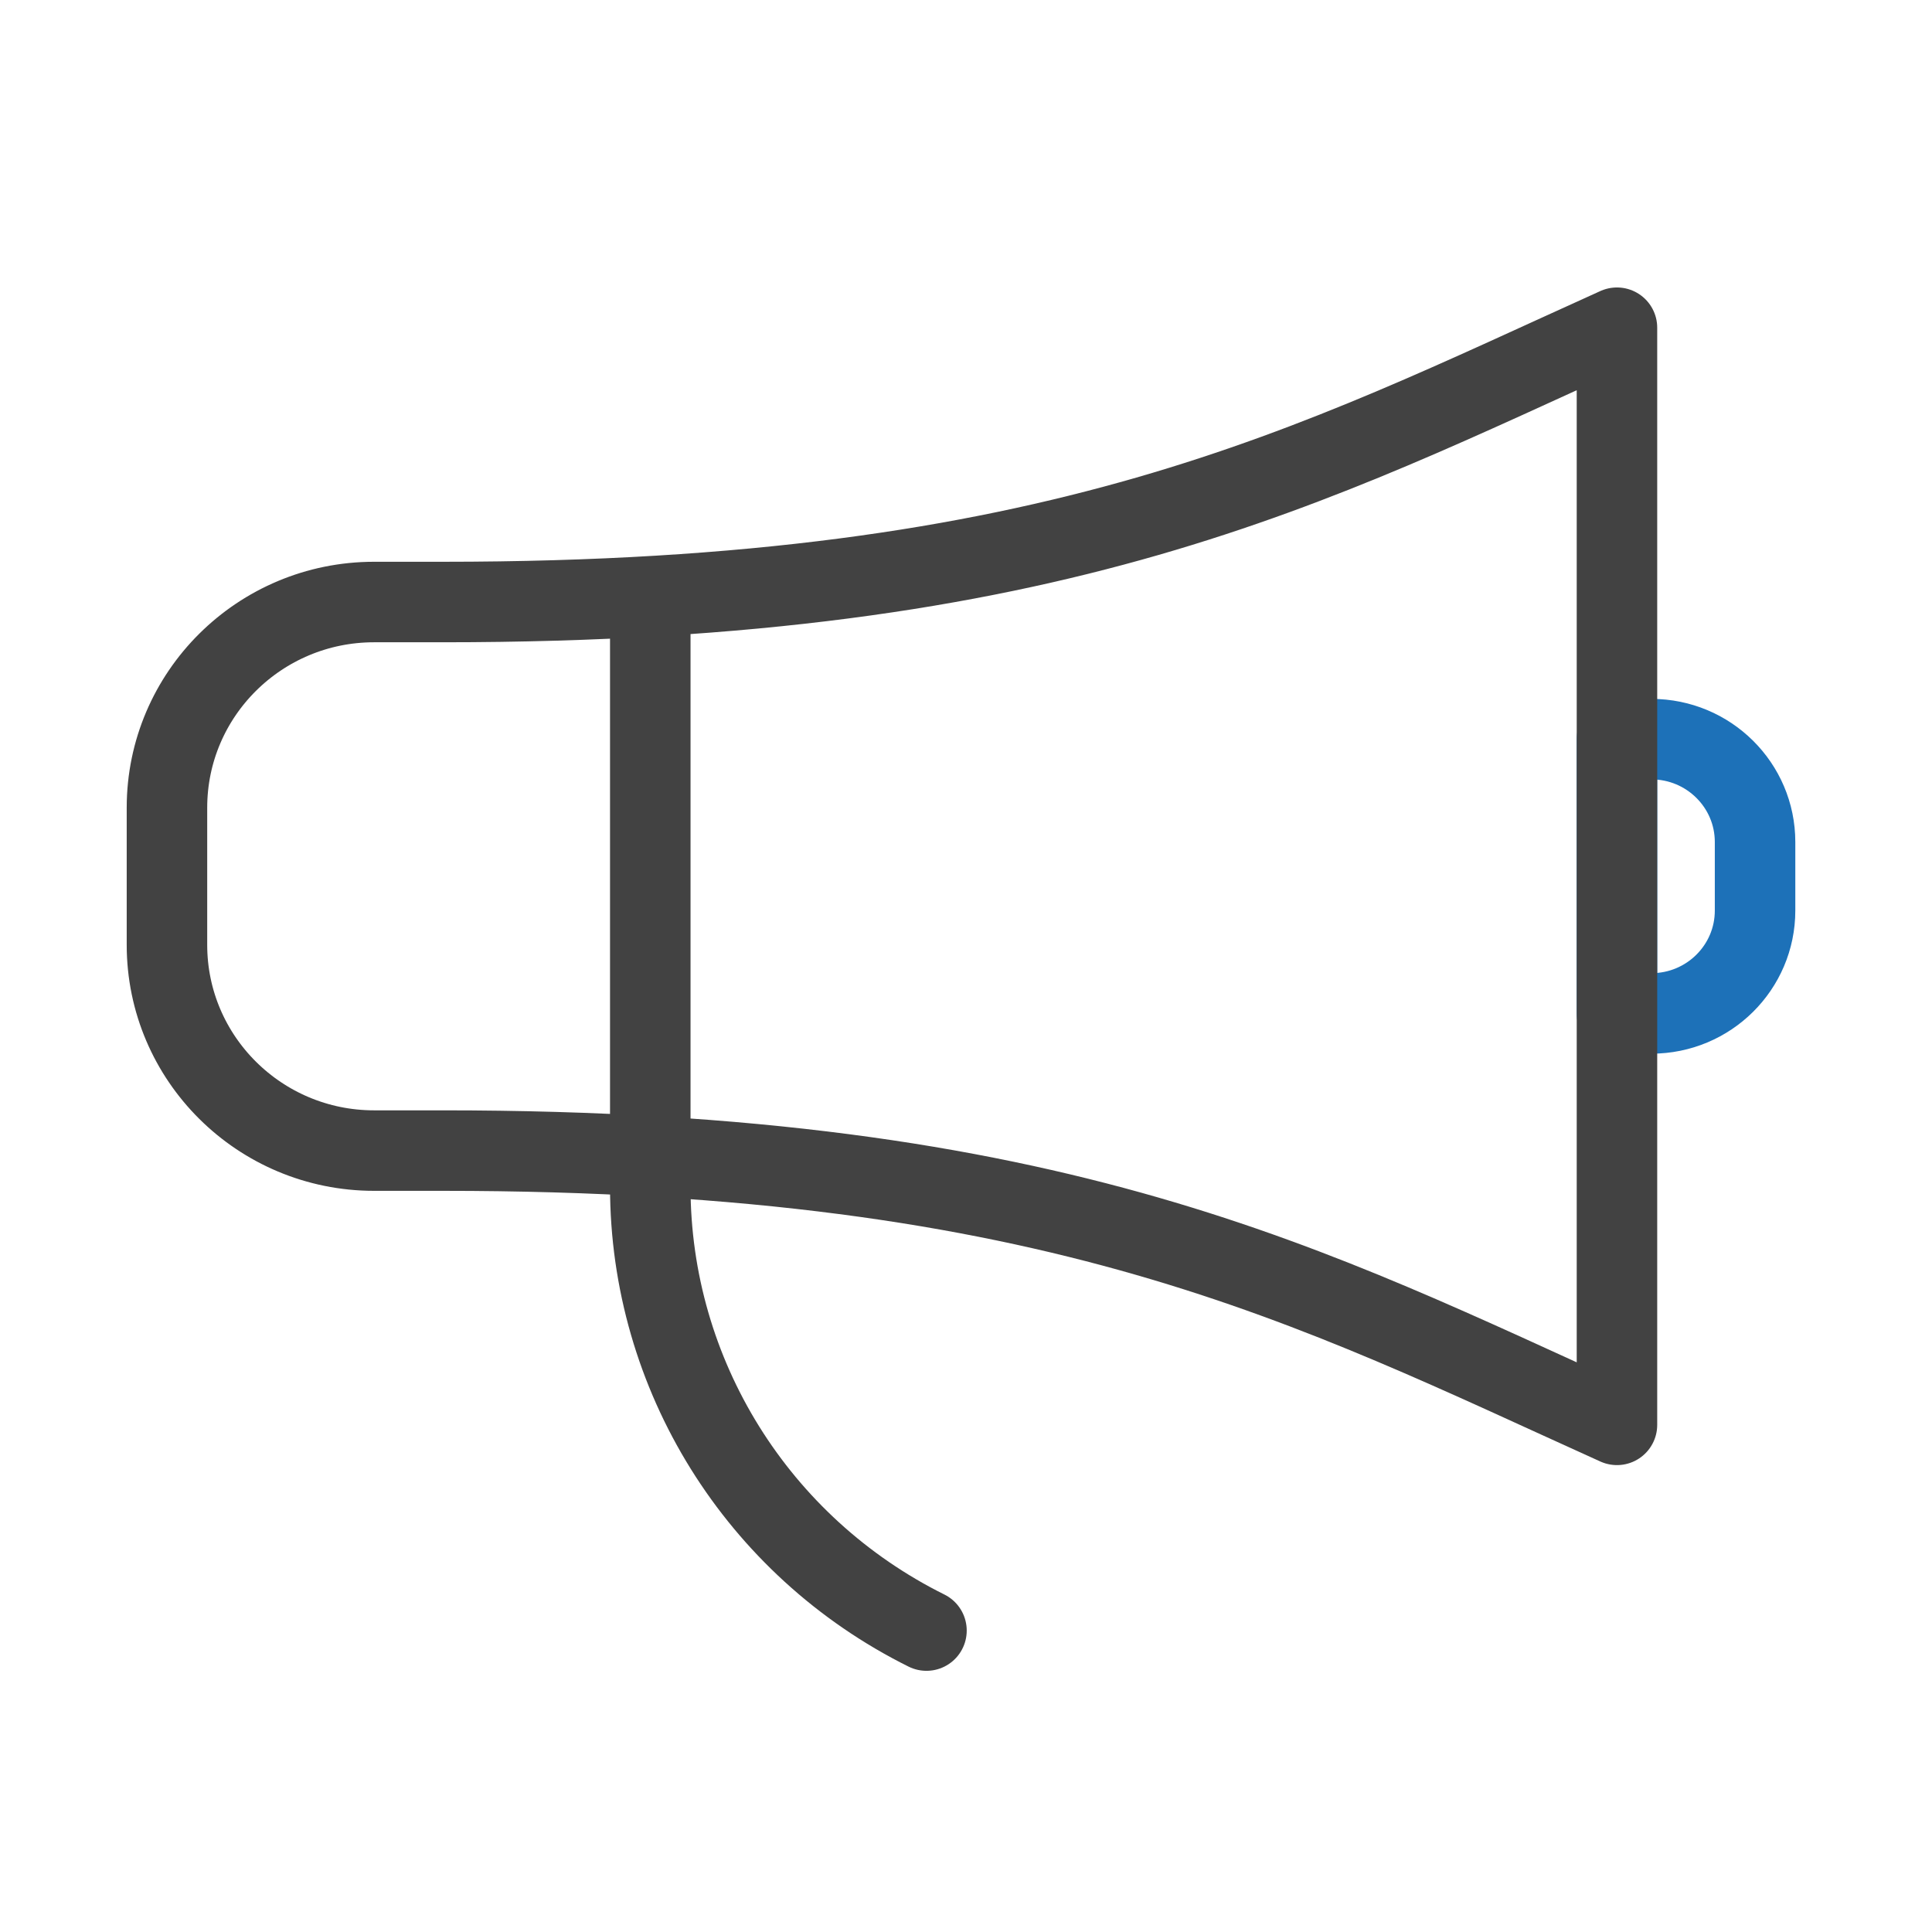<?xml version="1.0" encoding="UTF-8"?>
<svg width="48px" height="48px" viewBox="0 0 48 48" version="1.1" xmlns="http://www.w3.org/2000/svg" xmlns:xlink="http://www.w3.org/1999/xlink">
    <!-- Generator: Sketch 47.1 (45422) - http://www.bohemiancoding.com/sketch -->
    <title>marketing-execution</title>
    <desc>Created with Sketch.</desc>
    <defs></defs>
    <g id="•-Service-Packages" stroke="none" stroke-width="1" fill="none" fill-rule="evenodd">
        <g id="Artboard" transform="translate(-542, -28)">
            <g id="marketing-execution" transform="translate(542, 28)">
                <rect id="Rectangle-13-Copy-12" fill="#FFFFFF" x="0" y="0" width="48" height="48"></rect>
                <path d="M16.156,14.957 L16.156,29.483 C16.156,34.153 18.813,38.421 23.018,40.511" id="Stroke-353" stroke="#424242" stroke-width="2" stroke-linecap="round" stroke-linejoin="round"></path>
                <path d="M43.604,22.623 C43.604,24.034 42.451,25.178 41.03,25.178 L40.173,25.178 L40.173,18.364 L41.03,18.364 C42.451,18.364 43.604,19.509 43.604,20.919 L43.604,22.623 L43.604,22.623 Z" id="Stroke-354" stroke="#1D71B8" stroke-width="2" stroke-linecap="round" stroke-linejoin="round"></path>
                <path d="M11.01,14.957 L9.294,14.957 C6.453,14.957 4.148,17.245 4.148,20.067 L4.148,23.475 C4.148,26.296 6.453,28.586 9.294,28.586 L11.01,28.586 C26.324,28.586 32.608,31.984 40.173,35.4 L40.173,8.142 C32.625,11.549 26.332,14.957 11.01,14.957 L11.01,14.957 Z" id="Stroke-355" stroke="#424242" stroke-width="2" stroke-linecap="round" stroke-linejoin="round"></path>
            </g>
        </g>
    </g>
</svg>